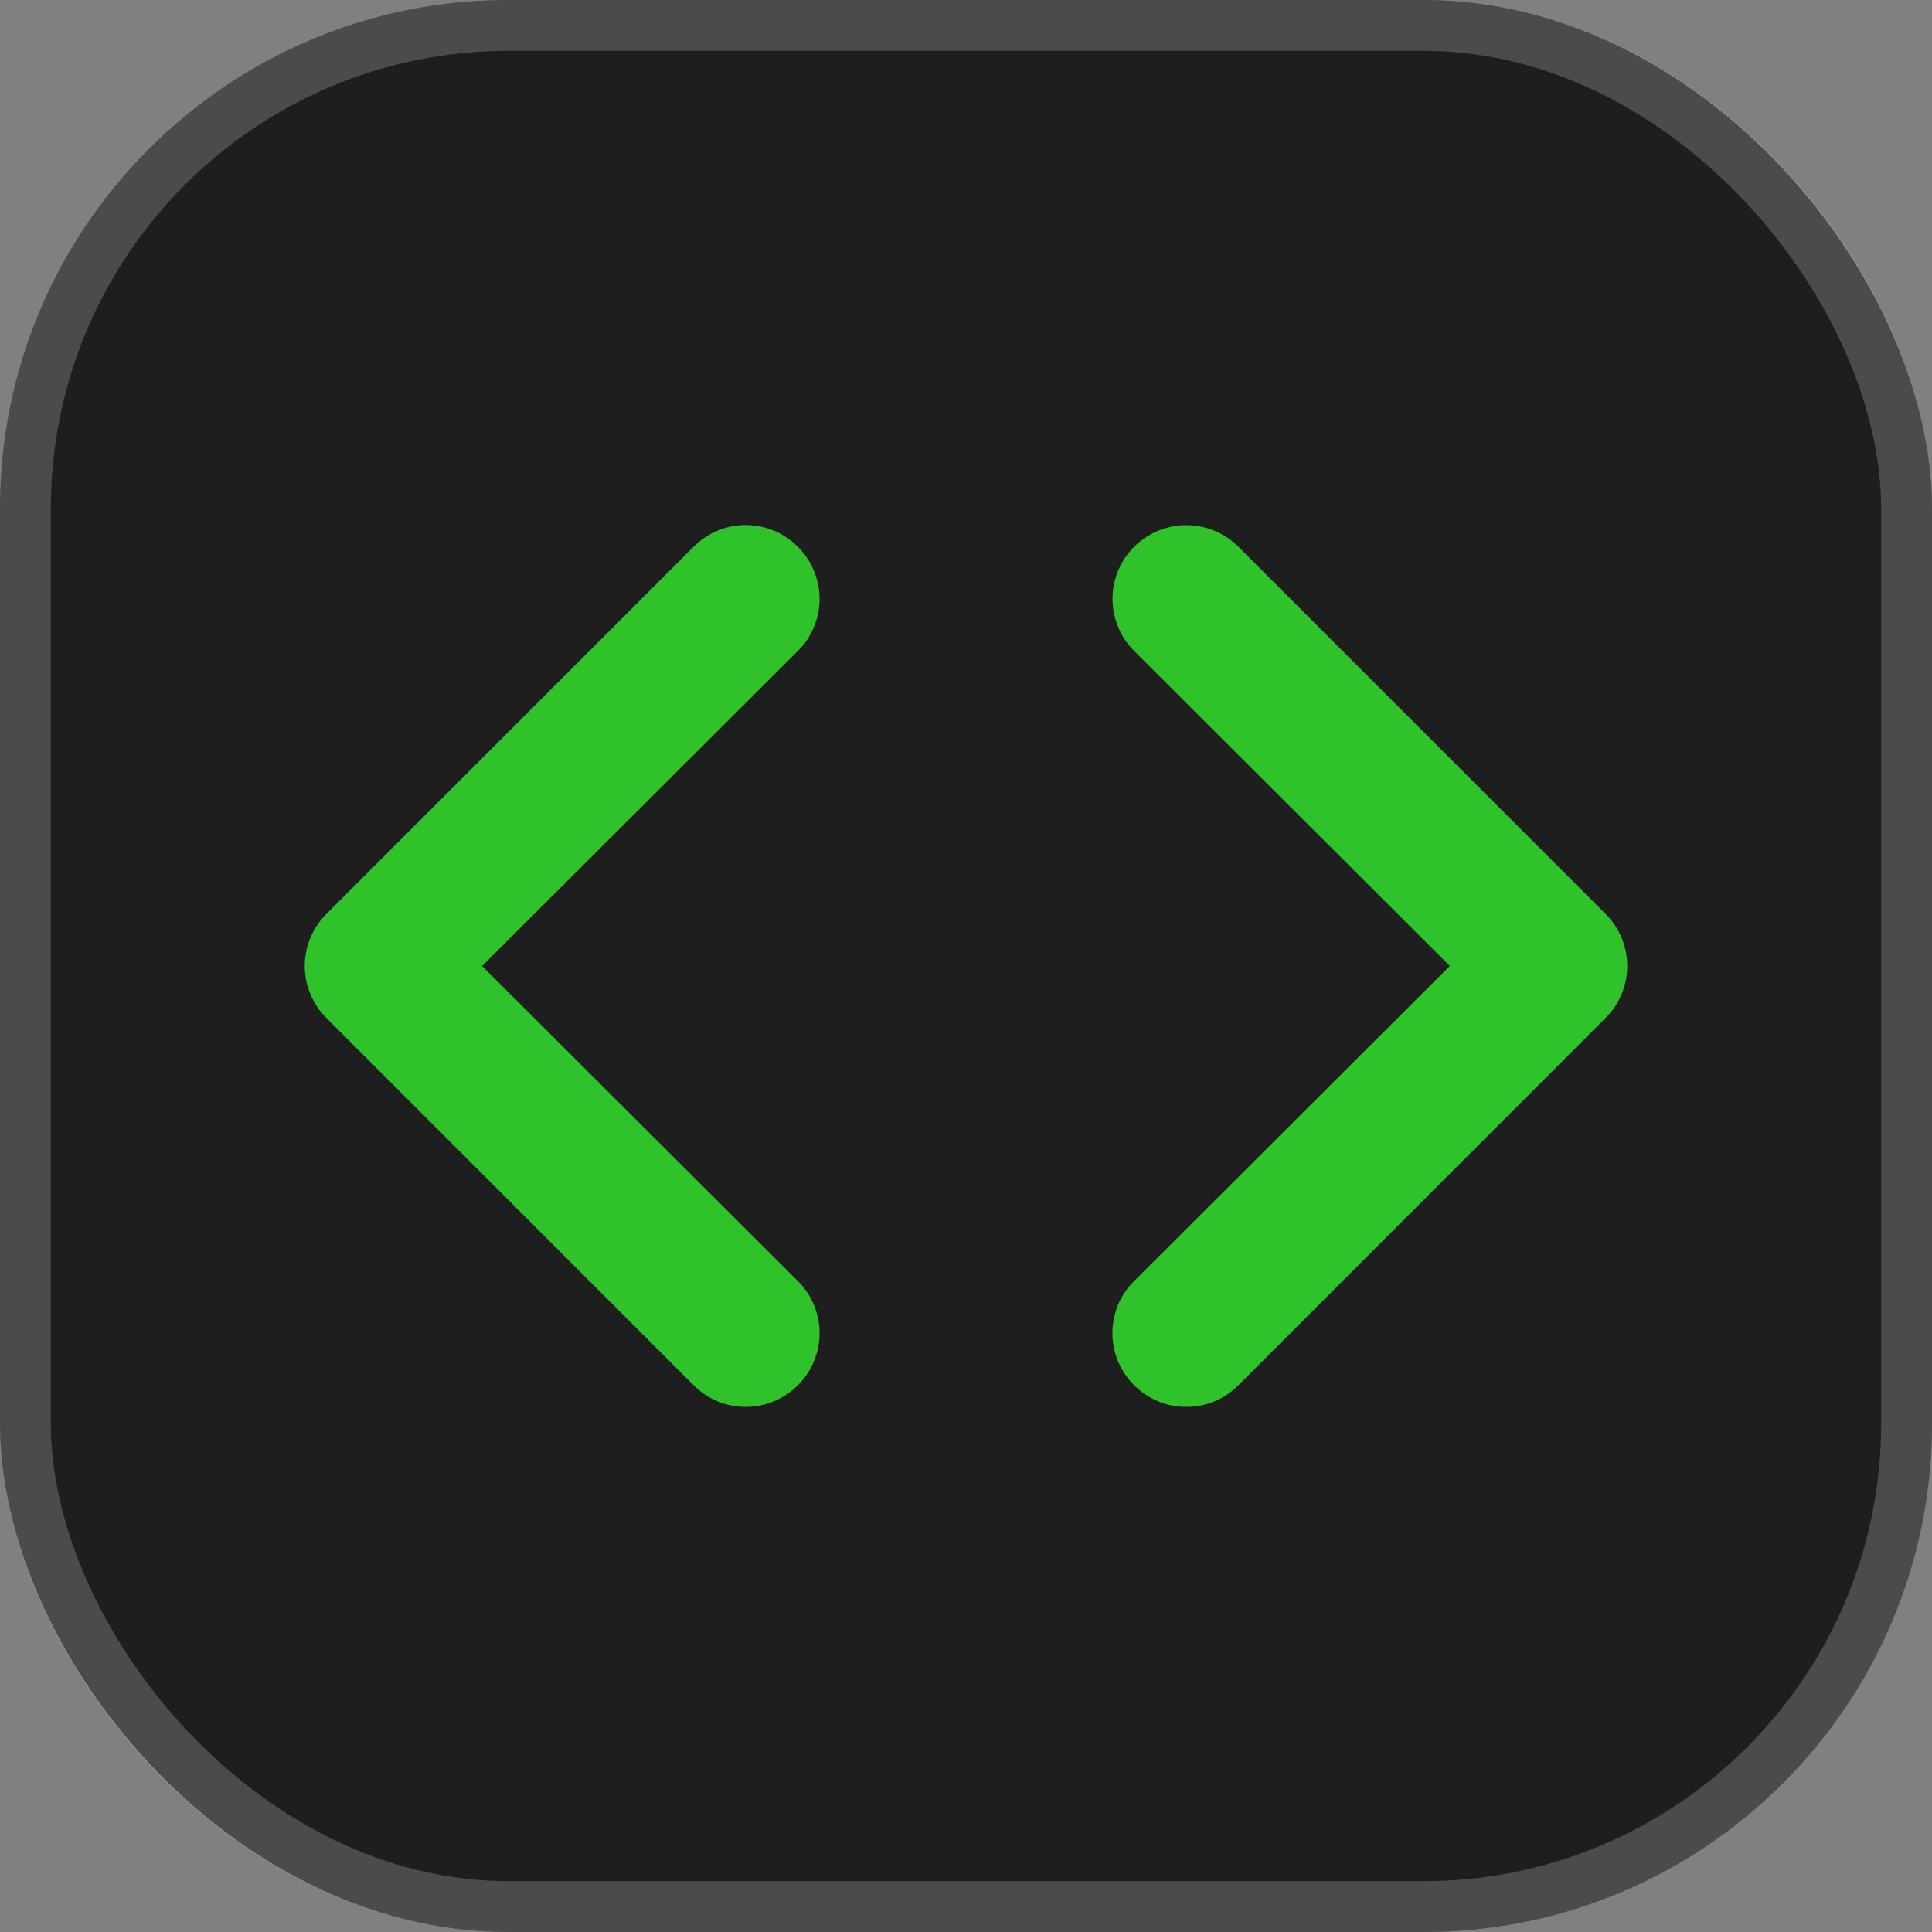 <svg width="19" height="19" viewBox="0 0 19 19" fill="none" xmlns="http://www.w3.org/2000/svg">
<rect x="0" y="0" width="19" height="19" fill="#808080" stroke="none"/>
<rect width="19" height="19" rx="5" fill="#1E1E1E"/>
<rect x="0.25" y="0.25" width="18.5" height="18.5" rx="4.75" stroke="white" stroke-opacity="0.2" stroke-width="0.5"/>
<path d="M7.846 5.377C7.779 5.309 7.699 5.255 7.611 5.219C7.523 5.182 7.429 5.163 7.334 5.163C7.238 5.163 7.144 5.182 7.056 5.219C6.968 5.255 6.888 5.309 6.821 5.377L3.211 8.987C3.143 9.054 3.089 9.134 3.053 9.222C3.016 9.31 2.997 9.404 2.997 9.5C2.997 9.595 3.016 9.689 3.053 9.777C3.089 9.865 3.143 9.945 3.211 10.012L6.821 13.623C6.888 13.691 6.968 13.744 7.056 13.781C7.144 13.818 7.238 13.836 7.334 13.836C7.429 13.836 7.523 13.818 7.611 13.781C7.699 13.744 7.779 13.691 7.846 13.623C7.914 13.556 7.968 13.476 8.004 13.388C8.041 13.3 8.06 13.206 8.06 13.11C8.06 13.015 8.041 12.921 8.004 12.832C7.968 12.745 7.914 12.665 7.846 12.598L4.741 9.5L7.846 6.402C7.914 6.335 7.968 6.255 8.004 6.167C8.041 6.079 8.06 5.985 8.06 5.889C8.06 5.794 8.041 5.7 8.004 5.612C7.968 5.524 7.914 5.444 7.846 5.377ZM15.789 8.987L12.179 5.377C12.112 5.309 12.032 5.256 11.944 5.22C11.856 5.183 11.761 5.164 11.666 5.164C11.474 5.164 11.29 5.241 11.154 5.377C11.086 5.444 11.033 5.524 10.996 5.612C10.96 5.7 10.941 5.794 10.941 5.889C10.941 6.082 11.018 6.266 11.154 6.402L14.258 9.5L11.154 12.598C11.086 12.665 11.032 12.745 10.995 12.832C10.959 12.921 10.94 13.015 10.94 13.11C10.94 13.206 10.959 13.3 10.995 13.388C11.032 13.476 11.086 13.556 11.154 13.623C11.221 13.691 11.301 13.744 11.389 13.781C11.476 13.818 11.571 13.836 11.666 13.836C11.762 13.836 11.856 13.818 11.944 13.781C12.032 13.744 12.112 13.691 12.179 13.623L15.789 10.012C15.857 9.945 15.911 9.865 15.947 9.777C15.984 9.689 16.003 9.595 16.003 9.5C16.003 9.404 15.984 9.31 15.947 9.222C15.911 9.134 15.857 9.054 15.789 8.987Z" fill="#2FC22B"/>
</svg>
